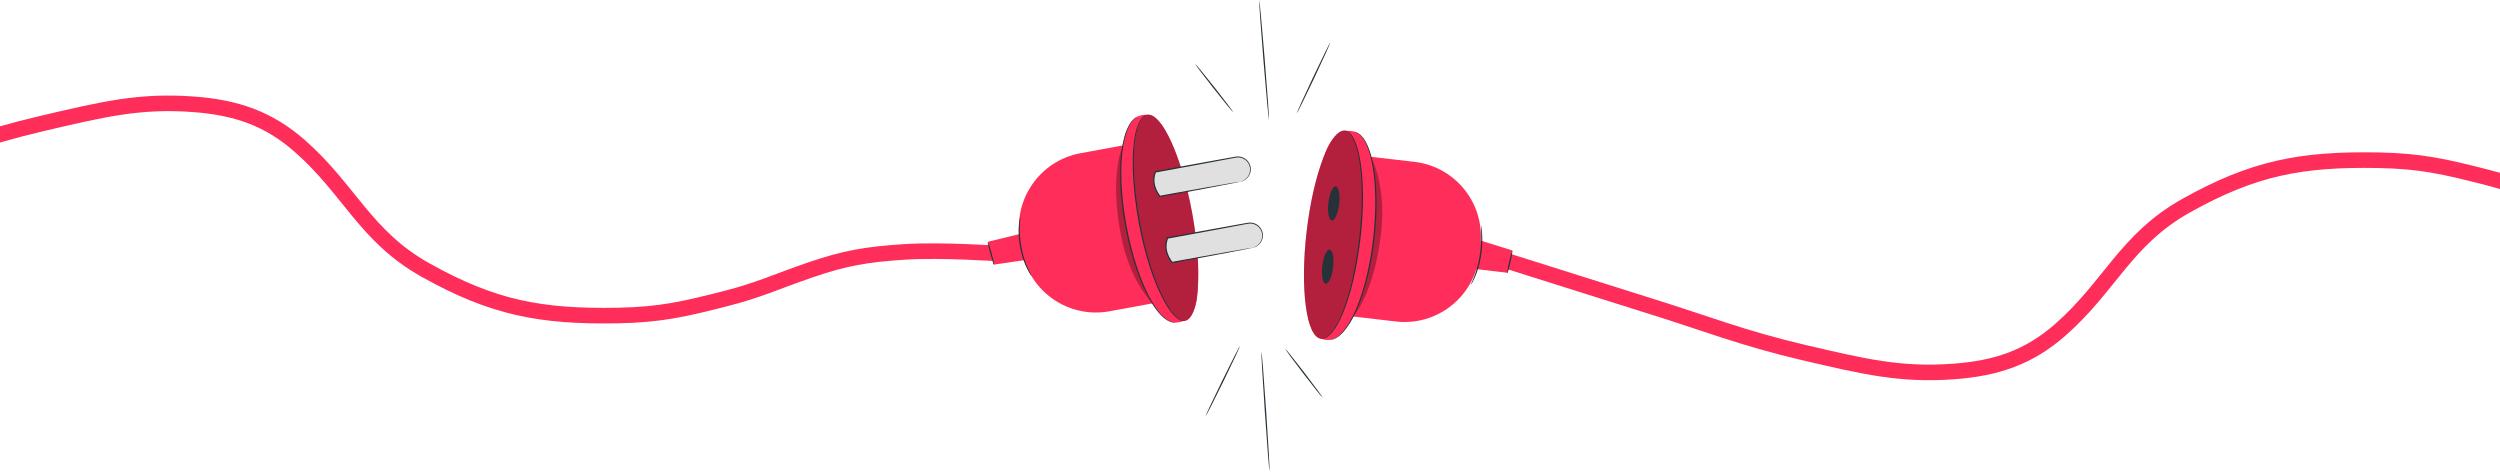 <svg width="1440" height="272" viewBox="0 0 1440 272" fill="none" xmlns="http://www.w3.org/2000/svg">
<path d="M575.666 146.063C575.666 146.063 542.089 143.724 521.074 145.095C499.411 146.508 487.007 148.499 466.481 155.565C446.289 162.515 437.292 167.069 417.871 172.017C394.095 178.076 380.332 181.295 355.8 181.739C311.392 182.543 283.874 177.263 245.119 155.565C210.331 136.087 201.304 109.127 172.578 83.992C154.63 68.287 136.125 61.881 111.255 60.061C80.594 57.817 59.654 62.832 24.505 71.058C-10.643 79.284 -31.164 87.718 -66.731 98.728C-66.731 98.728 -117.325 114.681 -149.742 124.903" stroke="#FF2D59" stroke-width="8.974"/>
<path d="M1589.74 127.971C1589.74 127.971 1556.17 130.31 1535.15 128.939C1513.49 127.527 1501.08 125.536 1480.56 118.47C1460.37 111.519 1451.37 106.966 1431.95 102.017C1408.17 95.959 1394.41 92.739 1369.88 92.295C1325.47 91.491 1297.95 96.771 1259.2 118.47C1224.41 137.948 1215.38 164.908 1186.65 190.042C1168.71 205.747 1150.2 212.153 1125.33 213.973C1094.67 216.217 1073.73 211.202 1038.58 202.976C1003.43 194.75 982.912 186.316 947.345 175.306C947.345 175.306 896.752 159.353 864.334 149.131" stroke="#FF2D59" stroke-width="8.974"/>
<path d="M710.359 64.665C710.19 64.798 705.143 58.676 699.087 50.992C693.03 43.307 688.259 36.97 688.428 36.837C688.597 36.704 693.643 42.824 699.699 50.511C705.755 58.194 710.528 64.531 710.359 64.665Z" fill="#263238"/>
<path d="M730.935 69.175C730.721 69.194 729.285 53.721 727.728 34.621C726.171 15.515 725.082 0.016 725.296 1.56019e-05C725.51 -0.018 726.946 15.452 728.504 34.558C730.06 53.658 731.149 69.158 730.935 69.175Z" fill="#263238"/>
<path d="M746.909 65.385C746.714 65.294 750.89 56.053 756.235 44.748C761.582 33.439 766.072 24.35 766.266 24.443C766.461 24.535 762.286 33.773 756.939 45.082C751.595 56.385 747.103 65.477 746.909 65.385Z" fill="#263238"/>
<path d="M740.304 200.929C740.475 200.799 745.437 206.988 751.389 214.752C757.341 222.519 762.026 228.919 761.855 229.051C761.685 229.181 756.722 222.994 750.771 215.226C744.82 207.462 740.134 201.061 740.304 200.929Z" fill="#263238"/>
<path d="M726.571 202.32C726.785 202.305 728.011 217.796 729.308 236.915C730.606 256.041 731.482 271.551 731.269 271.566C731.055 271.581 729.828 256.093 728.53 236.968C727.235 217.848 726.357 202.334 726.571 202.32Z" fill="#263238"/>
<path d="M714.286 199.161C714.479 199.255 710.179 208.439 704.681 219.67C699.182 230.904 694.569 239.932 694.374 239.838C694.181 239.744 698.482 230.562 703.981 219.328C709.479 208.096 714.094 199.067 714.286 199.161Z" fill="#263238"/>
<path d="M785.721 89.855L814.725 93.231C838.476 95.995 855.49 117.489 852.724 141.241L852.033 147.174C849.269 170.926 827.775 187.939 804.023 185.175L775.019 181.799C764.009 180.518 756.122 170.555 757.404 159.543L763.465 107.47C764.747 96.46 774.711 88.573 785.721 89.855Z" fill="#FF2D59"/>
<g opacity="0.3">
<path d="M779.388 182.308C779.388 182.308 791.86 169.038 795.658 132.711C798.444 106.061 789.713 90.32 789.713 90.32L786.199 89.912C786.199 89.912 792.058 128.565 788.31 137.551C784.561 146.537 777.844 182.128 777.844 182.128L779.388 182.308Z" fill="black"/>
</g>
<path d="M755.125 133.688C758.979 100.572 762.376 71.388 780.176 75.83C789.926 78.263 795.125 104.779 791.271 137.893C787.417 171.009 776.208 194.646 766.22 195.751C749.199 197.634 751.27 166.804 755.125 133.688Z" fill="#FF2D59"/>
<path d="M783.104 136.941C786.958 103.825 783.255 76.185 774.833 75.205C766.411 74.225 756.46 100.276 752.606 133.392C748.752 166.508 752.455 194.148 760.876 195.128C769.298 196.108 779.249 170.057 783.104 136.941Z" fill="#FF2D59"/>
<g opacity="0.3">
<path d="M783.104 136.941C786.958 103.825 783.255 76.185 774.833 75.205C766.411 74.225 756.46 100.276 752.606 133.392C748.752 166.508 752.455 194.148 760.876 195.128C769.298 196.108 779.249 170.057 783.104 136.941Z" fill="black"/>
</g>
<path d="M766.22 195.753C766.164 195.631 768.181 195.646 770.8 193.561C773.421 191.542 776.372 187.648 779.05 182.366C784.428 171.775 788.826 155.737 790.897 137.733C792.985 119.725 792.457 103.11 789.736 91.548C788.387 85.784 786.419 81.301 784.285 78.773C782.146 76.183 780.091 75.948 780.176 75.831C780.176 75.831 780.647 75.873 781.458 76.232C782.273 76.572 783.401 77.306 784.515 78.576C786.77 81.102 788.844 85.622 790.272 91.419C793.153 103.048 793.766 119.746 791.67 137.823C789.59 155.899 785.088 172.001 779.539 182.618C776.776 187.912 773.718 191.816 770.982 193.802C769.63 194.807 768.405 195.335 767.545 195.543C766.691 195.771 766.22 195.753 766.22 195.753Z" fill="#263238"/>
<path d="M760.874 195.131C760.87 195.071 761.338 195.119 762.156 194.881C762.974 194.664 764.13 194.103 765.33 193.011C767.762 190.85 770.306 186.767 772.56 181.393C777.123 170.63 780.827 154.757 782.906 137.04C784.97 119.313 784.825 103.008 782.803 91.497C781.814 85.752 780.318 81.192 778.535 78.47C777.663 77.101 776.72 76.237 775.997 75.794C775.281 75.331 774.811 75.269 774.832 75.208C774.835 75.194 774.946 75.22 775.16 75.281C775.378 75.335 775.695 75.435 776.075 75.658C776.845 76.068 777.856 76.928 778.787 78.301C780.689 81.034 782.279 85.625 783.344 91.399C785.519 102.969 785.751 119.343 783.679 137.131C781.593 154.903 777.794 170.821 773.066 181.611C770.731 186.997 768.084 191.095 765.529 193.24C764.27 194.324 763.048 194.86 762.195 195.033C761.77 195.149 761.435 195.144 761.212 195.146C760.988 195.149 760.874 195.144 760.874 195.131Z" fill="#263238"/>
<path d="M771.39 117.528C770.758 122.961 768.848 127.202 767.123 127.002C765.399 126.802 764.513 122.234 765.146 116.801C765.779 111.369 767.689 107.127 769.413 107.328C771.138 107.528 772.022 112.094 771.39 117.528Z" fill="#263238"/>
<path d="M767.874 153.959C767.241 159.391 765.331 163.633 763.607 163.432C761.882 163.232 760.997 158.664 761.63 153.232C762.262 147.799 764.172 143.558 765.897 143.758C767.621 143.958 768.507 148.525 767.874 153.959Z" fill="#263238"/>
<path d="M848 154.741L868.326 157.127L871.076 144.241L852.509 138.481L848 154.741Z" fill="#FF2D59"/>
<path d="M868.217 157.508C867.995 157.472 868.39 154.433 869.268 150.786C870.145 147.143 870.875 144.208 871.078 144.241C871.299 144.277 870.903 147.316 870.027 150.963C869.15 154.605 868.42 157.539 868.217 157.508Z" fill="#263238"/>
<path d="M853.089 129.992C853.143 129.986 853.242 130.469 853.373 131.351C853.514 132.232 853.641 133.519 853.734 135.111C853.916 138.294 853.849 142.733 853.061 147.554C852.279 152.378 850.907 156.612 849.615 159.535C848.979 161 848.396 162.156 847.94 162.924C847.491 163.696 847.22 164.108 847.174 164.083C847.057 164.02 847.971 162.278 849.106 159.327C850.255 156.383 851.52 152.189 852.294 147.428C853.071 142.671 853.225 138.291 853.185 135.129C853.14 131.966 852.964 130.007 853.089 129.992Z" fill="#263238"/>
<path d="M667.798 174.029L639.078 179.297C615.558 183.61 592.995 168.042 588.682 144.524L587.603 138.647C583.29 115.127 598.858 92.565 622.377 88.251L651.097 82.984C661.999 80.984 672.458 88.201 674.458 99.103L683.917 150.668C685.916 161.57 678.7 172.029 667.798 174.029Z" fill="#FF2D59"/>
<g opacity="0.3">
<path d="M646.771 83.776C646.771 83.776 638.734 100.118 645.742 135.964C650.885 162.261 663.845 174.753 663.845 174.753L667.324 174.114C667.324 174.114 650.401 138.873 651.351 129.183C652.302 119.492 648.3 83.495 648.3 83.495L646.771 83.776Z" fill="black"/>
</g>
<path d="M684.211 123.156C690.227 155.948 695.528 184.847 677.206 185.814C667.169 186.343 654.432 162.514 648.418 129.721C642.404 96.929 646.197 71.045 655.424 67.064C671.147 60.279 678.197 90.365 684.211 123.156Z" fill="#FF2D59"/>
<path d="M686.706 122.699C692.722 155.49 690.837 183.313 682.497 184.843C674.159 186.373 662.522 161.03 656.507 128.237C650.493 95.446 652.376 67.623 660.716 66.093C669.056 64.564 680.692 89.907 686.706 122.699Z" fill="#FF2D59"/>
<g opacity="0.3">
<path d="M686.706 122.699C692.722 155.49 690.837 183.313 682.497 184.843C674.159 186.373 662.522 161.03 656.507 128.237C650.493 95.446 652.376 67.623 660.716 66.093C669.056 64.564 680.692 89.907 686.706 122.699Z" fill="black"/>
</g>
<path d="M714.364 104.634L668.257 113.092C668.163 113.108 668.064 113.069 668.007 112.993C664.548 108.331 663.698 103.711 665.46 99.131C665.491 99.049 665.566 98.987 665.653 98.971L711.774 90.51C715.675 89.795 719.415 92.376 720.13 96.276C720.847 100.176 718.264 103.917 714.364 104.634Z" fill="#E0E0E0"/>
<path d="M714.364 104.634C714.352 104.584 714.818 104.527 715.621 104.194C716.414 103.868 717.574 103.222 718.578 101.925C719.574 100.658 720.338 98.631 719.921 96.349C719.534 94.11 717.755 91.691 714.939 90.933C713.537 90.49 712.057 90.713 710.45 91.059C708.851 91.359 707.19 91.672 705.471 91.995C702.025 92.638 698.349 93.325 694.482 94.047C686.733 95.478 678.226 97.049 669.293 98.699C668.176 98.904 667.065 99.107 665.961 99.309L665.755 99.346C665.693 99.36 665.801 99.33 665.799 99.307C665.837 99.24 665.805 99.312 665.782 99.384L665.714 99.577C665.627 99.834 665.526 100.087 665.461 100.35C665.306 100.869 665.192 101.395 665.105 101.925C664.755 104.046 665.035 106.206 665.764 108.159C666.126 109.139 666.577 110.076 667.105 110.963C667.379 111.4 667.642 111.843 667.946 112.256L668.167 112.57C668.236 112.676 668.356 112.815 668.257 112.73C668.119 112.722 668.311 112.707 668.433 112.68L668.815 112.612C670.843 112.244 672.828 111.885 674.765 111.533C682.5 110.147 689.473 108.896 695.356 107.84C701.17 106.826 705.897 106.002 709.251 105.417C710.842 105.157 712.103 104.951 713.035 104.798C713.902 104.663 714.36 104.607 714.364 104.634C714.369 104.66 713.922 104.768 713.063 104.952C712.137 105.141 710.885 105.395 709.305 105.716C705.963 106.36 701.25 107.267 695.454 108.383C689.579 109.486 682.617 110.791 674.893 112.239C672.958 112.598 670.973 112.968 668.948 113.343L668.568 113.413L668.377 113.449C668.363 113.46 668.101 113.494 667.982 113.425C667.849 113.394 667.68 113.193 667.677 113.172L667.561 113.011L667.333 112.688C667.018 112.262 666.743 111.804 666.458 111.352C665.906 110.434 665.43 109.453 665.047 108.424C664.275 106.372 663.969 104.064 664.34 101.807C664.432 101.244 664.552 100.685 664.717 100.135C664.785 99.856 664.892 99.589 664.983 99.316L665.053 99.113C665.082 99.058 665.073 98.983 665.204 98.808C665.292 98.676 665.536 98.584 665.614 98.582L665.82 98.545C666.924 98.343 668.034 98.138 669.153 97.933C678.088 96.306 686.598 94.754 694.352 93.341C698.223 92.644 701.904 91.98 705.354 91.359C707.076 91.051 708.741 90.754 710.341 90.468C711.891 90.145 713.609 89.901 715.088 90.404C718.119 91.259 719.982 93.89 720.349 96.273C720.75 98.706 719.89 100.824 718.814 102.113C717.73 103.437 716.503 104.055 715.676 104.342C714.837 104.634 714.364 104.634 714.364 104.634Z" fill="#263238"/>
<path d="M721.351 142.718L675.089 151.203C671.853 146.855 670.478 142.226 672.499 137.08L718.76 128.595C722.661 127.88 726.402 130.461 727.117 134.36C727.832 138.263 725.25 142.003 721.351 142.718Z" fill="#E0E0E0"/>
<path d="M721.351 142.718C721.339 142.669 721.804 142.614 722.607 142.279C723.4 141.953 724.561 141.306 725.564 140.007C726.56 138.74 727.323 136.712 726.906 134.428C726.517 132.189 724.734 129.77 721.916 129.015C720.513 128.574 719.032 128.799 717.425 129.145C715.826 129.446 714.162 129.758 712.442 130.081C708.995 130.724 705.317 131.412 701.449 132.135C693.695 133.566 685.185 135.138 676.25 136.788C675.013 137.015 673.783 137.24 672.567 137.462L672.859 137.222C671.903 139.6 671.679 142.19 672.247 144.571C672.795 146.962 674.002 149.102 675.387 150.98L675.02 150.837C688.395 148.441 699.946 146.371 708.232 144.886C712.293 144.187 715.551 143.628 717.869 143.228C718.944 143.056 719.8 142.92 720.449 142.817C721.038 142.732 721.346 142.697 721.351 142.718C721.355 142.739 721.055 142.817 720.474 142.944C719.831 143.077 718.983 143.254 717.915 143.475C715.607 143.925 712.362 144.558 708.317 145.346C700.043 146.899 688.51 149.063 675.155 151.57L674.928 151.613L674.789 151.426C673.359 149.5 672.089 147.277 671.501 144.743C670.889 142.22 671.13 139.437 672.135 136.939L672.216 136.737L672.427 136.698C673.643 136.475 674.872 136.249 676.109 136.022C685.049 134.393 693.564 132.842 701.321 131.429C705.193 130.732 708.877 130.068 712.327 129.447C714.05 129.139 715.715 128.841 717.317 128.554C718.868 128.231 720.585 127.986 722.066 128.485C725.099 129.339 726.964 131.969 727.335 134.353C727.737 136.786 726.877 138.906 725.802 140.197C724.718 141.52 723.491 142.139 722.662 142.427C721.823 142.72 721.351 142.718 721.351 142.718Z" fill="#263238"/>
<path d="M655.424 67.064C655.512 67.162 653.58 67.738 651.686 70.501C649.77 73.199 648.091 77.788 647.078 83.622C645.038 95.323 645.53 111.946 648.824 129.767C652.102 147.597 657.475 163.329 663.462 173.586C666.44 178.703 669.636 182.412 672.417 184.204C675.219 186.056 677.254 185.677 677.207 185.814C677.207 185.814 676.744 185.912 675.864 185.806C674.985 185.721 673.691 185.348 672.255 184.461C669.358 182.706 666.052 178.992 662.988 173.868C656.827 163.592 651.35 147.808 648.058 129.908C644.752 112.016 644.341 95.3 646.537 83.523C647.627 77.651 649.408 73.024 651.441 70.323C652.439 68.966 653.457 68.102 654.217 67.651C654.968 67.183 655.424 67.064 655.424 67.064Z" fill="#263238"/>
<path d="M660.717 66.093C660.739 66.15 660.277 66.239 659.565 66.707C658.847 67.155 657.905 68.028 657.078 69.424C655.385 72.203 654.149 76.851 653.568 82.65C652.356 94.278 653.466 110.539 656.667 128.087C659.885 145.641 664.8 161.187 670.105 171.603C672.733 176.807 675.499 180.728 678.001 182.809C679.237 183.862 680.391 184.412 681.212 184.623C682.033 184.856 682.5 184.777 682.497 184.843C682.497 184.856 682.385 184.865 682.162 184.868C681.938 184.882 681.604 184.877 681.176 184.776C680.319 184.61 679.102 184.083 677.81 183.044C675.191 180.987 672.325 177.064 669.616 171.856C664.148 161.431 659.13 145.843 655.901 128.228C652.691 110.624 651.661 94.291 653.02 82.59C653.675 76.757 655.006 72.062 656.821 69.264C657.708 67.859 658.719 66.987 659.485 66.573C659.857 66.34 660.179 66.245 660.391 66.178C660.603 66.109 660.713 66.081 660.717 66.093Z" fill="#263238"/>
<path d="M568.979 139.257L572.355 152.418L590.749 149.733L590.813 133.972L568.979 139.257Z" fill="#FF2D59"/>
<path d="M594.268 159.048C594.223 159.077 593.924 158.677 593.42 157.925C592.91 157.179 592.25 156.042 591.534 154.591C590.077 151.7 588.513 147.464 587.581 142.602C586.663 137.735 586.561 133.221 586.854 129.996C586.987 128.382 587.183 127.084 587.383 126.203C587.576 125.319 587.706 124.837 587.759 124.848C587.893 124.872 587.536 126.834 587.403 130.032C587.253 133.225 587.44 137.662 588.345 142.458C589.265 147.25 590.72 151.444 592.032 154.359C593.332 157.282 594.383 158.977 594.268 159.048Z" fill="#263238"/>
<path d="M572.66 152.612C572.454 152.671 571.461 149.78 570.445 146.157C569.428 142.533 568.773 139.549 568.979 139.491C569.186 139.432 570.177 142.322 571.194 145.946C572.211 149.57 572.868 152.556 572.66 152.612Z" fill="#263238"/>
</svg>
